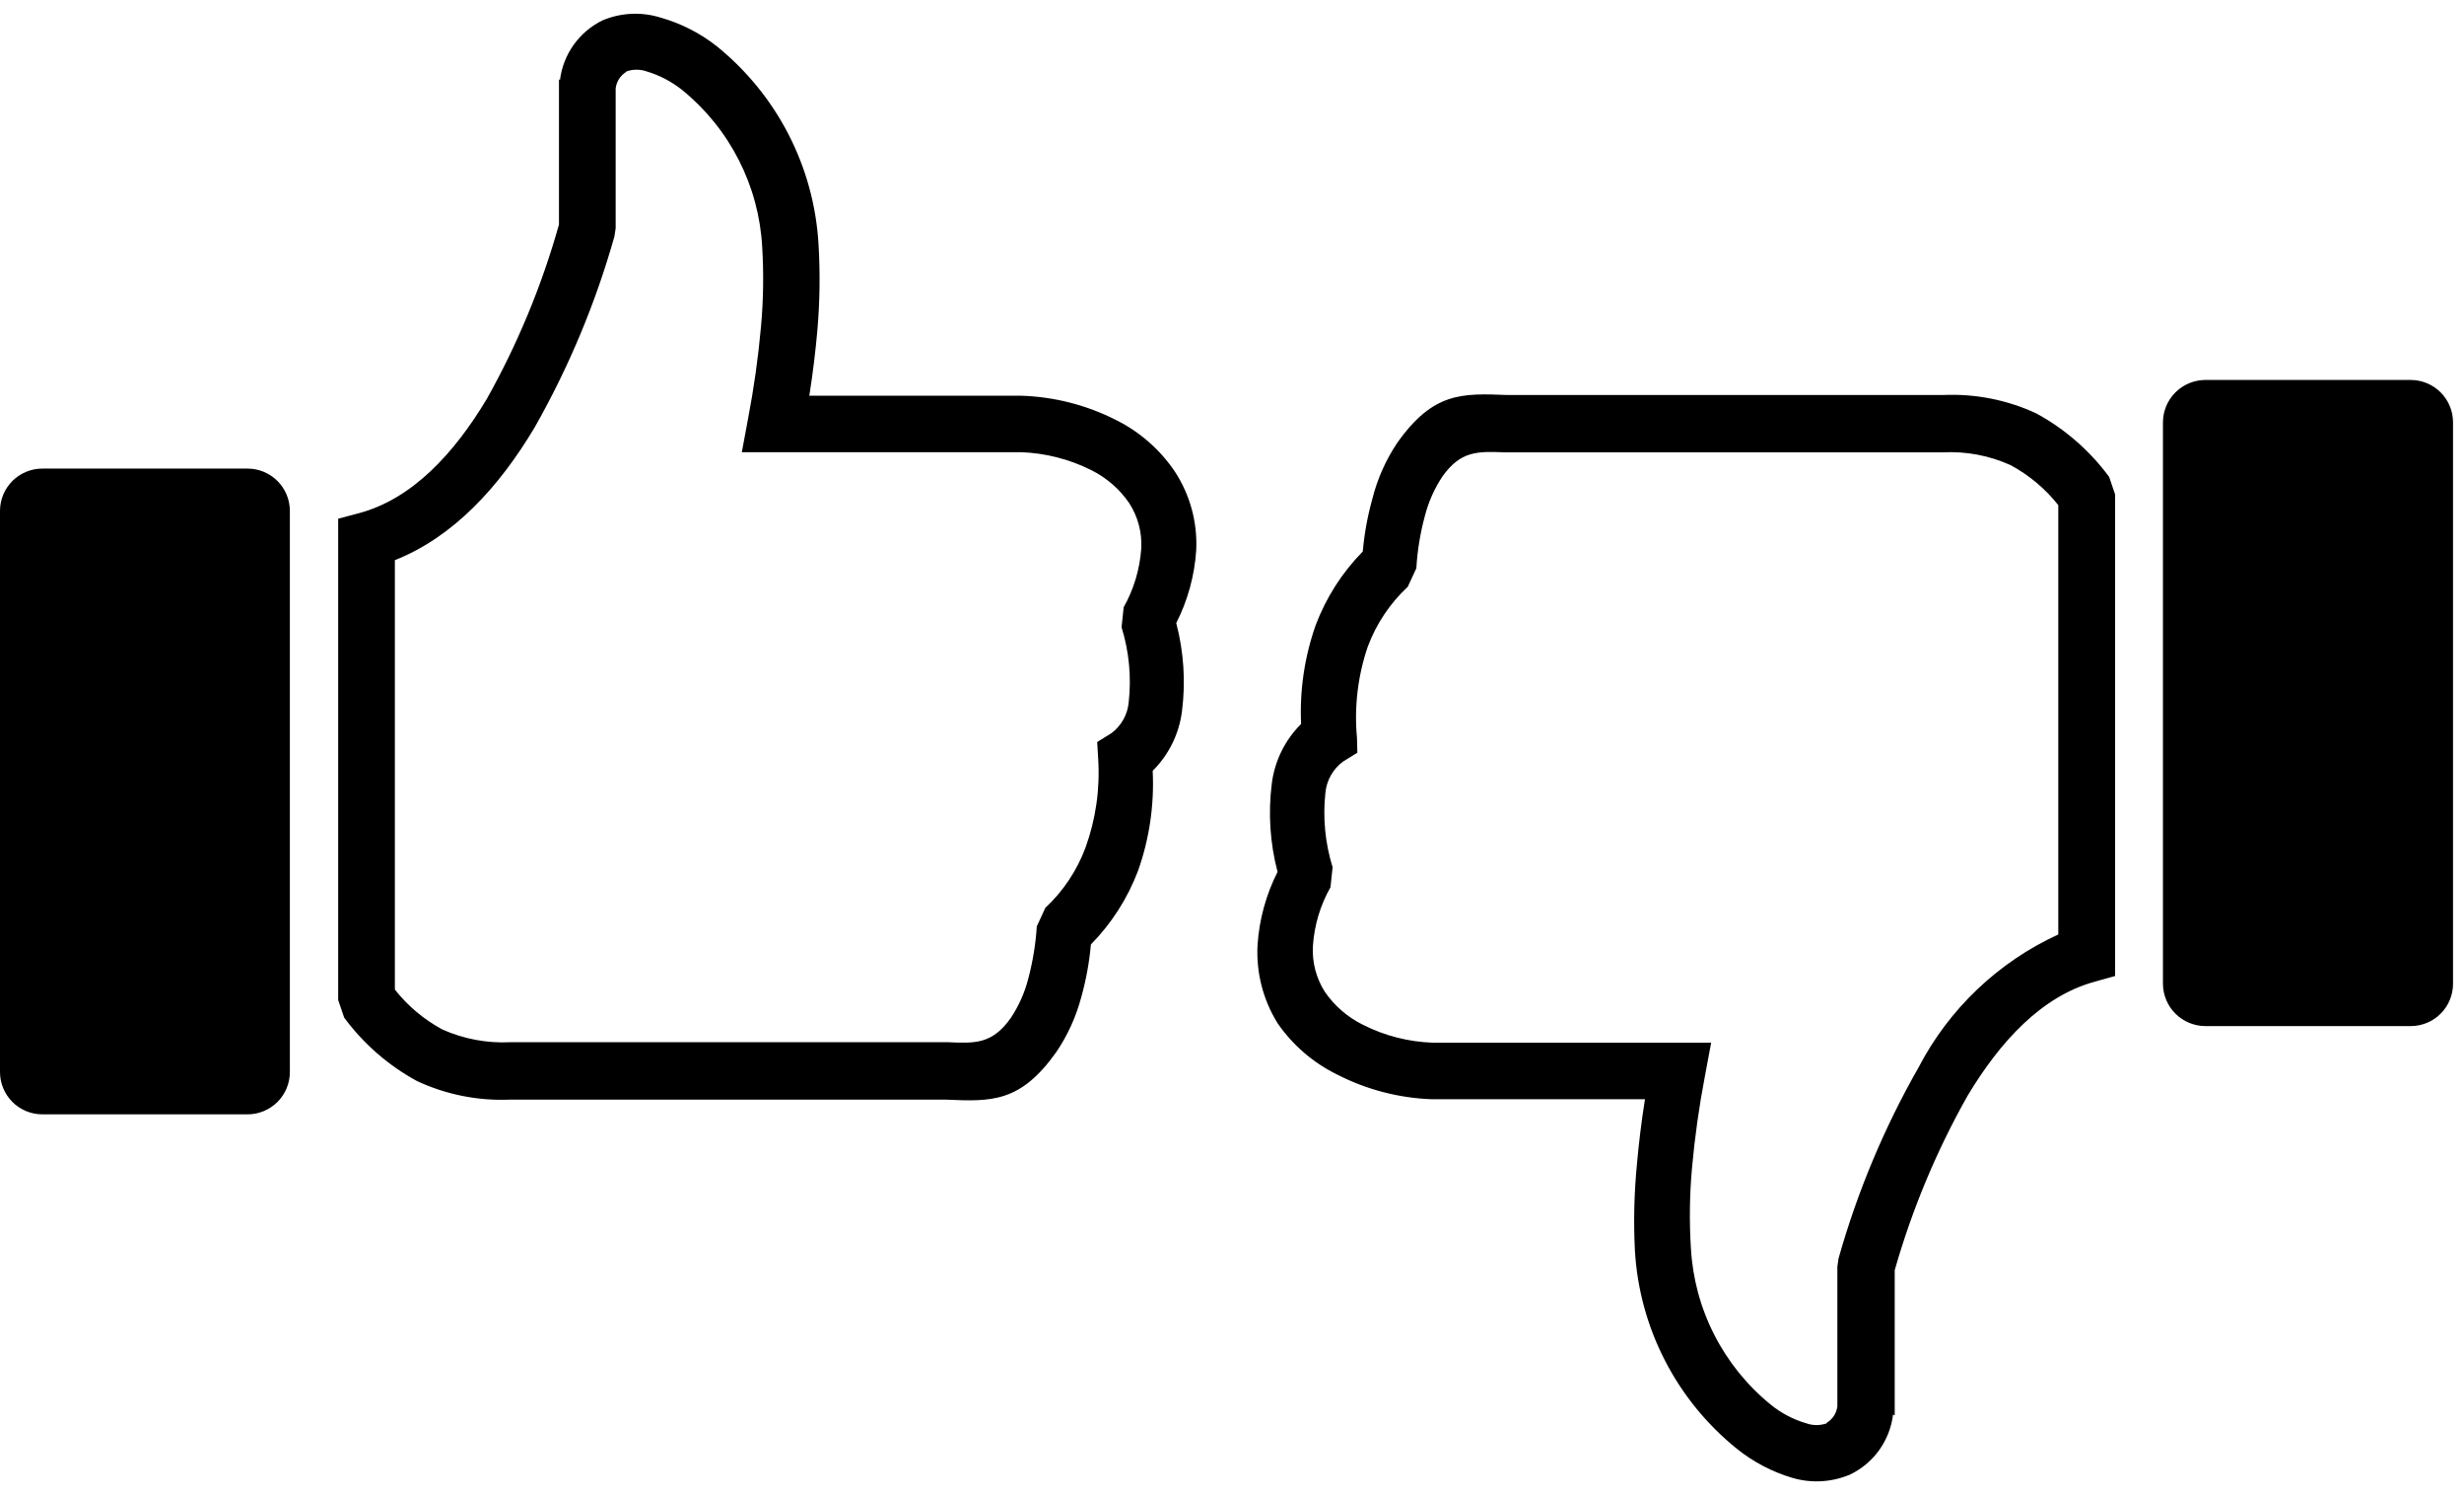 <svg width="117" height="71" viewBox="0 0 117 71" fill="none" xmlns="http://www.w3.org/2000/svg">
<path d="M26.589 3.806C26.663 3.2 26.887 2.623 27.242 2.126C27.596 1.63 28.069 1.23 28.618 0.964C29.494 0.597 30.471 0.553 31.376 0.839C32.337 1.111 33.235 1.569 34.021 2.185C35.437 3.326 36.599 4.75 37.434 6.365C38.268 7.981 38.755 9.754 38.865 11.569C38.949 12.955 38.93 14.346 38.808 15.73C38.723 16.678 38.599 17.721 38.429 18.792H48.477C50.052 18.839 51.596 19.234 53 19.949C54.125 20.51 55.085 21.353 55.787 22.395C56.512 23.504 56.867 24.815 56.8 26.139C56.721 27.341 56.398 28.515 55.852 29.589C56.209 30.949 56.303 32.365 56.127 33.76C55.995 34.837 55.505 35.839 54.734 36.604C54.814 38.214 54.579 39.824 54.042 41.344C53.546 42.656 52.783 43.85 51.8 44.851C51.725 45.694 51.573 46.529 51.345 47.344C51.1 48.278 50.697 49.164 50.155 49.964C48.449 52.364 47.084 52.315 44.922 52.22H24.21C22.691 52.283 21.179 51.981 19.802 51.338C18.442 50.599 17.261 49.57 16.342 48.324L16.058 47.49V24.632L17.058 24.367C19.589 23.684 21.57 21.523 23.115 18.945C24.581 16.33 25.731 13.55 26.542 10.664V3.764L26.589 3.806ZM89.889 67.175C89.816 67.781 89.591 68.359 89.237 68.855C88.882 69.352 88.409 69.752 87.86 70.019C86.988 70.393 86.012 70.45 85.102 70.18C84.142 69.894 83.247 69.424 82.467 68.796C81.053 67.654 79.892 66.23 79.06 64.614C78.228 62.998 77.742 61.226 77.633 59.412C77.562 58.029 77.595 56.642 77.73 55.264C77.815 54.316 77.939 53.264 78.109 52.202H68C66.435 52.147 64.901 51.749 63.507 51.036C62.364 50.479 61.385 49.636 60.663 48.59C59.968 47.469 59.637 46.162 59.715 44.846C59.798 43.647 60.121 42.477 60.663 41.405C60.306 40.042 60.213 38.623 60.388 37.225C60.52 36.147 61.011 35.145 61.781 34.381C61.708 32.787 61.943 31.194 62.473 29.689C62.967 28.379 63.729 27.187 64.71 26.189C64.784 25.343 64.937 24.506 65.165 23.689C65.403 22.739 65.804 21.838 66.35 21.025C68.056 18.617 69.421 18.674 71.583 18.759H92.262C93.786 18.689 95.305 18.988 96.689 19.631C98.049 20.37 99.23 21.399 100.149 22.645L100.433 23.479V46.349L99.485 46.614C96.954 47.297 94.973 49.458 93.428 52.036C91.952 54.652 90.791 57.432 89.968 60.321V67.212L89.889 67.175ZM114.469 48.728H104.715C104.184 48.725 103.676 48.514 103.3 48.14C102.924 47.766 102.71 47.258 102.705 46.728V20.054C102.707 19.521 102.92 19.012 103.296 18.635C103.673 18.259 104.183 18.046 104.715 18.044H114.469C115.002 18.044 115.513 18.256 115.89 18.633C116.267 19.009 116.479 19.521 116.479 20.054V46.728C116.476 47.259 116.264 47.767 115.888 48.142C115.512 48.516 115.003 48.727 114.472 48.728H114.469ZM86.745 67.564C86.882 67.48 86.997 67.367 87.084 67.233C87.171 67.098 87.226 66.946 87.245 66.787V60.151L87.3 59.764C88.194 56.597 89.47 53.55 91.1 50.691C92.549 47.907 94.883 45.686 97.735 44.378V23.988C97.117 23.206 96.346 22.56 95.469 22.088C94.462 21.633 93.36 21.425 92.256 21.481H71.456C70.176 21.434 69.371 21.396 68.498 22.619C68.111 23.2 67.826 23.842 67.654 24.519C67.437 25.325 67.302 26.151 67.254 26.984L66.846 27.866C66 28.653 65.35 29.627 64.946 30.71C64.473 32.099 64.299 33.572 64.434 35.033L64.453 35.744L63.78 36.161C63.543 36.334 63.346 36.555 63.2 36.81C63.055 37.065 62.965 37.348 62.936 37.64C62.806 38.832 62.922 40.039 63.277 41.185L63.177 42.133C62.694 42.984 62.409 43.933 62.343 44.91C62.294 45.689 62.497 46.463 62.921 47.119C63.379 47.777 63.996 48.309 64.715 48.664C65.751 49.189 66.891 49.48 68.052 49.517H81.252L80.958 51.091C80.68 52.539 80.474 54.001 80.342 55.47C80.229 56.731 80.212 58 80.29 59.264C80.368 60.7 80.746 62.104 81.399 63.385C82.052 64.667 82.966 65.797 84.082 66.705C84.583 67.113 85.161 67.416 85.782 67.596C86.089 67.702 86.423 67.702 86.73 67.596L86.745 67.564ZM2.01 22.253H11.764C12.294 22.255 12.801 22.467 13.175 22.841C13.55 23.216 13.761 23.723 13.764 24.253V50.909C13.764 51.44 13.554 51.95 13.179 52.327C12.804 52.703 12.295 52.916 11.764 52.919H2.01C1.477 52.919 0.966 52.707 0.589 52.33C0.212 51.953 0 51.442 0 50.909V24.253C0.003 23.721 0.216 23.213 0.592 22.838C0.969 22.463 1.479 22.253 2.01 22.253ZM29.727 3.418C29.593 3.503 29.479 3.617 29.394 3.751C29.308 3.886 29.254 4.037 29.234 4.195V10.831L29.177 11.22C28.284 14.389 27.01 17.438 25.385 20.301C23.717 23.101 21.546 25.496 18.75 26.601V46.994C19.367 47.776 20.138 48.423 21.016 48.894C22.026 49.342 23.126 49.547 24.229 49.494H45.029C46.309 49.551 47.114 49.579 47.987 48.356C48.375 47.776 48.661 47.133 48.831 46.456C49.044 45.649 49.178 44.824 49.231 43.991L49.639 43.109C50.485 42.321 51.135 41.348 51.539 40.265C52.031 38.912 52.238 37.473 52.146 36.037L52.099 35.237L52.772 34.82C53.007 34.645 53.203 34.421 53.345 34.165C53.487 33.908 53.573 33.624 53.597 33.332C53.727 32.139 53.611 30.933 53.256 29.787L53.356 28.839C53.835 27.986 54.12 27.038 54.19 26.062C54.236 25.292 54.033 24.528 53.612 23.882C53.156 23.22 52.539 22.685 51.82 22.327C50.782 21.806 49.644 21.515 48.483 21.474H35.225L35.519 19.891C35.797 18.442 36.003 16.981 36.135 15.512C36.249 14.251 36.268 12.983 36.192 11.72C36.112 10.284 35.734 8.881 35.081 7.6C34.428 6.319 33.515 5.188 32.4 4.28C31.896 3.876 31.319 3.573 30.7 3.389C30.393 3.283 30.059 3.283 29.752 3.389L29.727 3.418Z" fill="black"/>
</svg>
